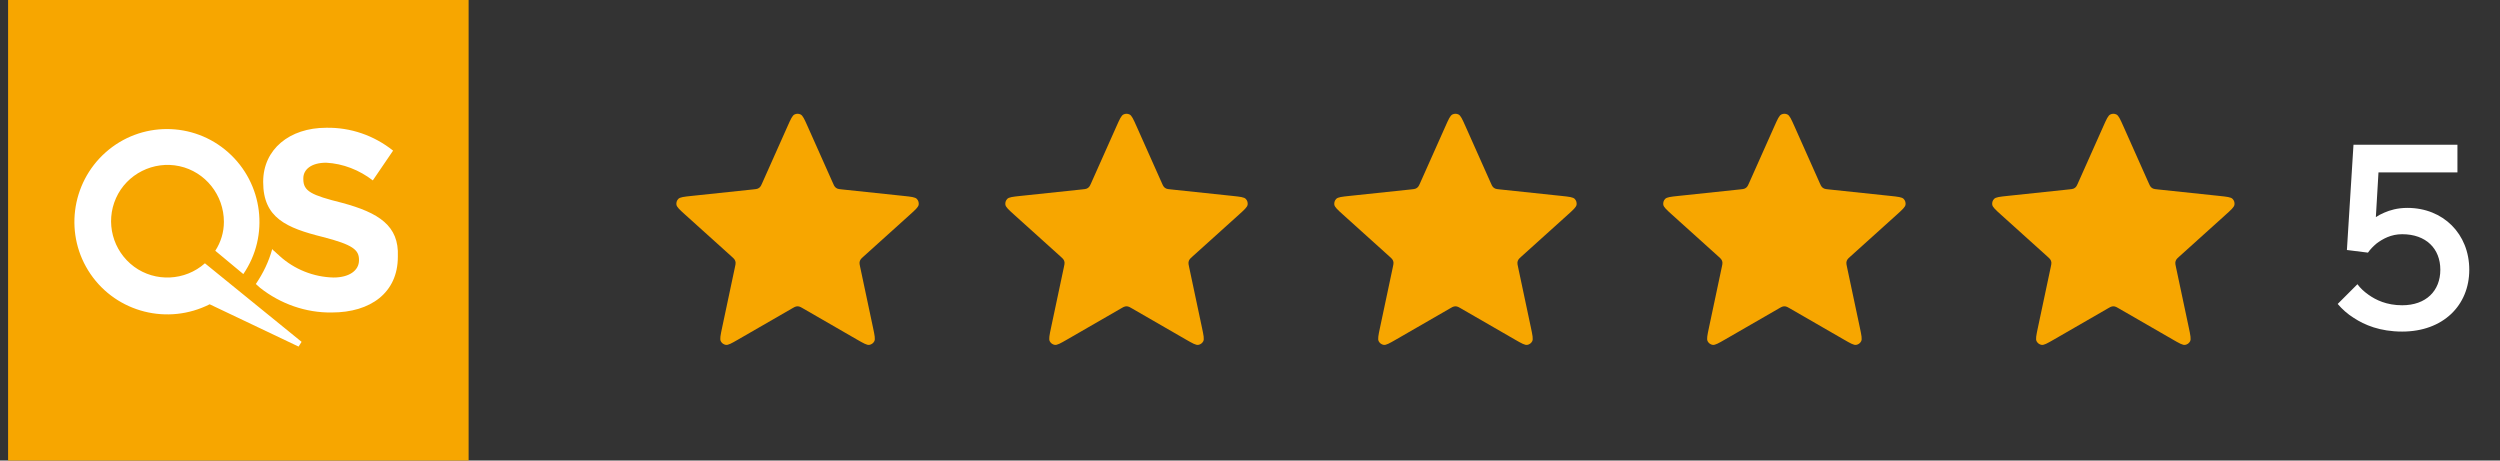 <svg width="152" height="28" viewBox="0 0 152 28" fill="none" xmlns="http://www.w3.org/2000/svg">
<rect x="0" y="0" width="152" height="28" fill="#333333" stroke="none"/>
<path d="M28.492 0H0.492V28H28.492V0Z" fill="#F7A600"/>
<path d="M20.804 12.334C18.914 11.861 18.442 11.625 18.442 10.89V10.838C18.442 10.313 18.914 9.893 19.833 9.893C20.856 9.946 21.853 10.339 22.667 10.969L23.9 9.158C22.746 8.24 21.328 7.741 19.833 7.768C17.602 7.768 16.001 9.08 16.001 11.048V11.074C16.001 13.252 17.419 13.856 19.623 14.407C21.46 14.879 21.827 15.194 21.827 15.798V15.824C21.827 16.454 21.224 16.873 20.279 16.873C19.072 16.847 17.891 16.375 16.999 15.561L16.946 15.509C16.946 15.509 16.789 15.378 16.684 15.273C16.631 15.246 16.605 15.194 16.552 15.142C16.343 15.902 16.001 16.611 15.555 17.267L15.818 17.503C17.051 18.474 18.599 19.025 20.174 18.999C22.536 18.999 24.189 17.792 24.189 15.614V15.588C24.268 13.725 23.034 12.937 20.804 12.334ZM18.337 20.784L12.459 16.008C11.252 17.083 9.441 17.162 8.155 16.217C6.843 15.246 6.397 13.514 7.053 12.045C7.709 10.575 9.336 9.762 10.911 10.103C12.485 10.444 13.613 11.861 13.613 13.488C13.613 14.118 13.43 14.722 13.089 15.246L14.794 16.664C16.395 14.328 16.001 11.153 13.876 9.263C11.75 7.374 8.549 7.374 6.423 9.263C4.298 11.153 3.904 14.328 5.505 16.664C7.105 18.999 10.202 19.786 12.748 18.5L18.153 21.072L18.337 20.784Z" fill="white"/>
<path d="M47.883 7.676C48.076 7.243 48.172 7.027 48.307 6.96C48.423 6.902 48.56 6.902 48.677 6.96C48.811 7.027 48.908 7.243 49.101 7.676L50.638 11.123C50.694 11.251 50.723 11.315 50.767 11.364C50.806 11.408 50.854 11.442 50.907 11.466C50.967 11.493 51.037 11.5 51.176 11.515L54.93 11.911C55.401 11.961 55.637 11.986 55.742 12.093C55.833 12.186 55.875 12.316 55.856 12.445C55.834 12.593 55.658 12.752 55.306 13.069L52.502 15.596C52.398 15.69 52.346 15.737 52.313 15.794C52.284 15.844 52.266 15.9 52.26 15.958C52.253 16.024 52.267 16.093 52.297 16.23L53.08 19.922C53.178 20.385 53.227 20.617 53.158 20.75C53.097 20.866 52.986 20.946 52.858 20.968C52.71 20.993 52.505 20.874 52.094 20.638L48.825 18.752C48.704 18.682 48.643 18.647 48.578 18.633C48.521 18.621 48.462 18.621 48.405 18.633C48.341 18.647 48.28 18.682 48.159 18.752L44.889 20.638C44.479 20.874 44.273 20.993 44.126 20.968C43.997 20.946 43.886 20.866 43.826 20.75C43.757 20.617 43.806 20.385 43.904 19.922L44.687 16.23C44.716 16.093 44.731 16.024 44.724 15.958C44.718 15.9 44.7 15.844 44.67 15.794C44.637 15.737 44.585 15.69 44.481 15.596L41.677 13.069C41.325 12.752 41.149 12.593 41.127 12.445C41.108 12.316 41.151 12.186 41.242 12.093C41.347 11.986 41.583 11.961 42.054 11.911L45.807 11.515C45.947 11.5 46.016 11.493 46.077 11.466C46.13 11.442 46.178 11.408 46.217 11.364C46.261 11.315 46.289 11.251 46.346 11.123L47.883 7.676Z" fill="#F7A600"/>
<path d="M67.883 7.676C68.076 7.243 68.172 7.027 68.307 6.96C68.423 6.902 68.56 6.902 68.677 6.96C68.811 7.027 68.908 7.243 69.101 7.676L70.638 11.123C70.695 11.251 70.723 11.315 70.767 11.364C70.806 11.408 70.854 11.442 70.907 11.466C70.967 11.493 71.037 11.5 71.176 11.515L74.93 11.911C75.401 11.961 75.637 11.986 75.742 12.093C75.833 12.186 75.875 12.316 75.856 12.445C75.834 12.593 75.658 12.752 75.306 13.069L72.502 15.596C72.398 15.69 72.346 15.737 72.313 15.794C72.284 15.844 72.266 15.9 72.26 15.958C72.253 16.024 72.267 16.093 72.297 16.23L73.08 19.922C73.178 20.385 73.227 20.617 73.158 20.75C73.097 20.866 72.987 20.946 72.858 20.968C72.71 20.993 72.505 20.874 72.094 20.638L68.825 18.752C68.704 18.682 68.643 18.647 68.578 18.633C68.521 18.621 68.462 18.621 68.405 18.633C68.341 18.647 68.28 18.682 68.159 18.752L64.889 20.638C64.479 20.874 64.273 20.993 64.126 20.968C63.997 20.946 63.886 20.866 63.826 20.75C63.757 20.617 63.806 20.385 63.904 19.922L64.687 16.23C64.716 16.093 64.731 16.024 64.724 15.958C64.718 15.9 64.7 15.844 64.67 15.794C64.637 15.737 64.585 15.69 64.481 15.596L61.677 13.069C61.325 12.752 61.149 12.593 61.127 12.445C61.108 12.316 61.151 12.186 61.242 12.093C61.347 11.986 61.583 11.961 62.054 11.911L65.807 11.515C65.947 11.5 66.016 11.493 66.076 11.466C66.13 11.442 66.177 11.408 66.217 11.364C66.261 11.315 66.289 11.251 66.346 11.123L67.883 7.676Z" fill="#F7A600"/>
<path d="M87.883 7.676C88.076 7.243 88.172 7.027 88.307 6.96C88.423 6.902 88.56 6.902 88.677 6.96C88.811 7.027 88.908 7.243 89.101 7.676L90.638 11.123C90.695 11.251 90.723 11.315 90.767 11.364C90.806 11.408 90.854 11.442 90.907 11.466C90.967 11.493 91.037 11.5 91.176 11.515L94.93 11.911C95.401 11.961 95.637 11.986 95.742 12.093C95.833 12.186 95.875 12.316 95.856 12.445C95.834 12.593 95.658 12.752 95.306 13.069L92.502 15.596C92.398 15.69 92.346 15.737 92.313 15.794C92.284 15.844 92.266 15.9 92.26 15.958C92.253 16.024 92.267 16.093 92.297 16.23L93.08 19.922C93.178 20.385 93.227 20.617 93.158 20.75C93.097 20.866 92.987 20.946 92.858 20.968C92.71 20.993 92.505 20.874 92.094 20.638L88.825 18.752C88.704 18.682 88.643 18.647 88.578 18.633C88.521 18.621 88.462 18.621 88.405 18.633C88.341 18.647 88.28 18.682 88.159 18.752L84.889 20.638C84.479 20.874 84.273 20.993 84.126 20.968C83.997 20.946 83.886 20.866 83.826 20.75C83.757 20.617 83.806 20.385 83.904 19.922L84.687 16.23C84.716 16.093 84.731 16.024 84.724 15.958C84.718 15.9 84.7 15.844 84.67 15.794C84.637 15.737 84.585 15.69 84.481 15.596L81.677 13.069C81.325 12.752 81.149 12.593 81.127 12.445C81.109 12.316 81.151 12.186 81.242 12.093C81.347 11.986 81.582 11.961 82.054 11.911L85.807 11.515C85.947 11.5 86.016 11.493 86.076 11.466C86.13 11.442 86.177 11.408 86.217 11.364C86.261 11.315 86.289 11.251 86.346 11.123L87.883 7.676Z" fill="#F7A600"/>
<path d="M107.883 7.676C108.076 7.243 108.172 7.027 108.307 6.96C108.423 6.902 108.56 6.902 108.677 6.96C108.811 7.027 108.908 7.243 109.101 7.676L110.637 11.123C110.695 11.251 110.723 11.315 110.767 11.364C110.806 11.408 110.854 11.442 110.907 11.466C110.967 11.493 111.037 11.5 111.176 11.515L114.93 11.911C115.401 11.961 115.637 11.986 115.742 12.093C115.833 12.186 115.875 12.316 115.856 12.445C115.834 12.593 115.658 12.752 115.306 13.069L112.502 15.596C112.398 15.69 112.346 15.737 112.313 15.794C112.284 15.844 112.266 15.9 112.26 15.958C112.253 16.024 112.268 16.093 112.297 16.23L113.08 19.922C113.178 20.385 113.227 20.617 113.158 20.75C113.097 20.866 112.987 20.946 112.858 20.968C112.71 20.993 112.505 20.874 112.095 20.638L108.825 18.752C108.704 18.682 108.643 18.647 108.578 18.633C108.521 18.621 108.462 18.621 108.405 18.633C108.341 18.647 108.28 18.682 108.159 18.752L104.889 20.638C104.479 20.874 104.273 20.993 104.126 20.968C103.997 20.946 103.886 20.866 103.826 20.75C103.756 20.617 103.806 20.385 103.904 19.922L104.687 16.23C104.716 16.093 104.731 16.024 104.724 15.958C104.718 15.9 104.699 15.844 104.67 15.794C104.637 15.737 104.585 15.69 104.481 15.596L101.677 13.069C101.325 12.752 101.149 12.593 101.128 12.445C101.109 12.316 101.151 12.186 101.242 12.093C101.347 11.986 101.582 11.961 102.054 11.911L105.807 11.515C105.947 11.5 106.016 11.493 106.077 11.466C106.13 11.442 106.178 11.408 106.217 11.364C106.261 11.315 106.289 11.251 106.346 11.123L107.883 7.676Z" fill="#F7A600"/>
<path d="M127.883 7.676C128.076 7.243 128.172 7.027 128.307 6.96C128.423 6.902 128.56 6.902 128.677 6.96C128.811 7.027 128.908 7.243 129.101 7.676L130.637 11.123C130.695 11.251 130.723 11.315 130.767 11.364C130.806 11.408 130.854 11.442 130.907 11.466C130.967 11.493 131.037 11.5 131.176 11.515L134.93 11.911C135.401 11.961 135.637 11.986 135.742 12.093C135.833 12.186 135.875 12.316 135.856 12.445C135.834 12.593 135.658 12.752 135.306 13.069L132.502 15.596C132.398 15.69 132.346 15.737 132.313 15.794C132.284 15.844 132.266 15.9 132.26 15.958C132.253 16.024 132.268 16.093 132.297 16.23L133.08 19.922C133.178 20.385 133.227 20.617 133.158 20.75C133.097 20.866 132.987 20.946 132.858 20.968C132.71 20.993 132.505 20.874 132.095 20.638L128.825 18.752C128.704 18.682 128.643 18.647 128.578 18.633C128.521 18.621 128.462 18.621 128.405 18.633C128.341 18.647 128.28 18.682 128.159 18.752L124.889 20.638C124.479 20.874 124.273 20.993 124.126 20.968C123.997 20.946 123.886 20.866 123.826 20.75C123.756 20.617 123.806 20.385 123.904 19.922L124.687 16.23C124.716 16.093 124.731 16.024 124.724 15.958C124.718 15.9 124.699 15.844 124.67 15.794C124.637 15.737 124.585 15.69 124.481 15.596L121.677 13.069C121.325 12.752 121.149 12.593 121.128 12.445C121.109 12.316 121.151 12.186 121.242 12.093C121.347 11.986 121.582 11.961 122.054 11.911L125.807 11.515C125.947 11.5 126.016 11.493 126.077 11.466C126.13 11.442 126.178 11.408 126.217 11.364C126.261 11.315 126.289 11.251 126.346 11.123L127.883 7.676Z" fill="#F7A600"/>
<path d="M142.132 18.48L143.332 17.28C143.508 17.52 143.732 17.728 144.004 17.92C144.452 18.24 145.108 18.56 146.052 18.56C147.508 18.56 148.372 17.68 148.372 16.4C148.372 15.12 147.508 14.24 146.052 14.24C145.364 14.24 144.868 14.528 144.5 14.8C144.292 14.976 144.116 15.152 143.972 15.36L142.692 15.2L143.092 8.8H149.412V10.48H144.612L144.452 13.2C144.596 13.104 144.772 13.008 144.964 12.928C145.3 12.784 145.748 12.64 146.372 12.64C148.548 12.64 150.132 14.224 150.132 16.4C150.132 18.576 148.532 20.16 146.052 20.16C144.708 20.16 143.764 19.76 143.108 19.328C142.724 19.088 142.404 18.8 142.132 18.48Z" fill="white"/>
</svg>
